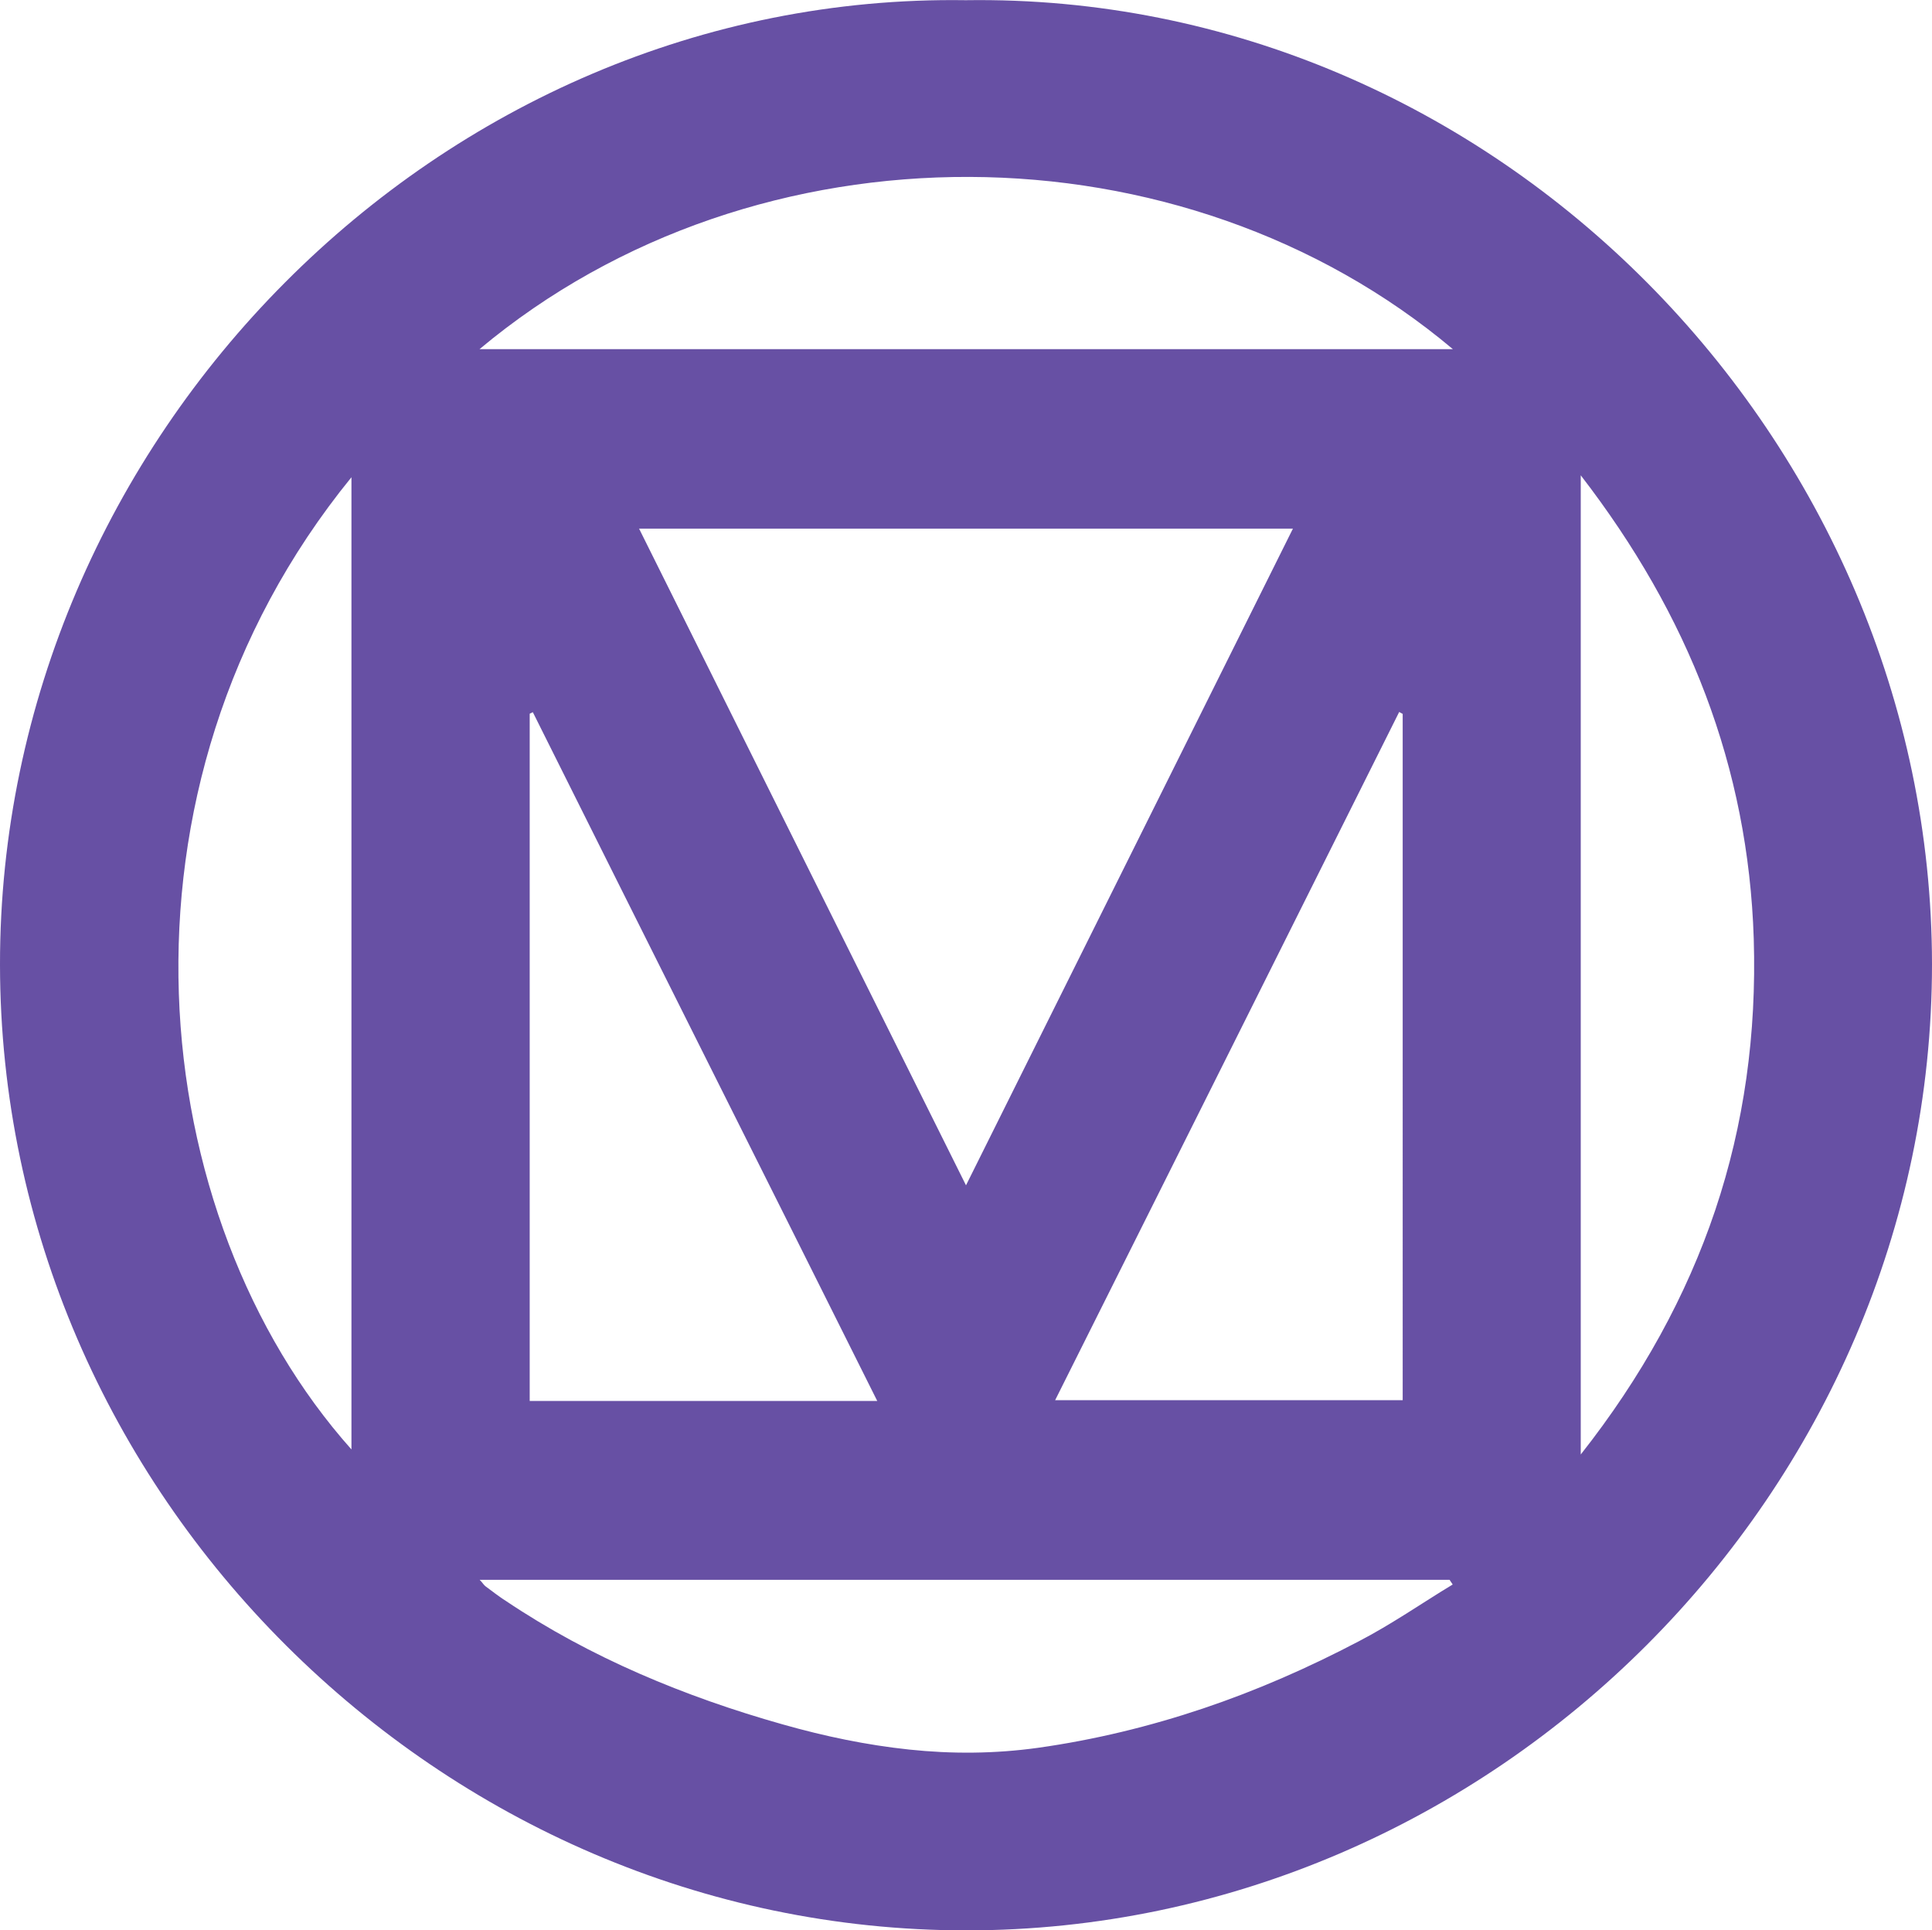 <?xml version="1.0" encoding="utf-8"?>
<!-- Generator: Adobe Illustrator 27.5.0, SVG Export Plug-In . SVG Version: 6.00 Build 0)  -->
<svg version="1.1" id="Layer_1" xmlns="http://www.w3.org/2000/svg" xmlns:xlink="http://www.w3.org/1999/xlink" x="0px" y="0px"
	 viewBox="0 0 992.8 991.8" style="enable-background:new 0 0 992.8 991.8;" xml:space="preserve">
<style type="text/css">
	.st0{fill:#6750A4;}
</style>
<path class="st0" d="M496.3,0.1c136-2,260.1,54.5,350.2,145.2s146.2,215.5,146.3,350.1c0,135.3-56.3,259.4-146.5,349.7
	S632,991.8,496.6,991.8s-259-56.2-349.4-146.2C56.7,755.5,0.1,631.5,0,495.6c-0.1-135.1,56.3-260,146.5-350.5
	C236.7,54.5,360.8-1.9,496.3,0.1z M496.4,609c28.3-56.9,56.4-113.2,84.3-169.3s55.8-112,83.7-168.1h-336
	c28,56.3,55.9,112.2,83.8,168.3S468.1,552.2,496.4,609L496.4,609L496.4,609z M450.8,719.8c-29.7-59.5-59.3-118.6-88.8-177.5
	s-58.9-117.7-88.2-176.4c-0.2,0.1-0.5,0.3-0.8,0.4s-0.5,0.3-0.8,0.4v353.1H450.8L450.8,719.8z M720.8,366.8
	c-0.3-0.2-0.6-0.3-0.9-0.5s-0.6-0.3-0.9-0.5c-29.4,58.8-58.8,117.6-88.2,176.5s-59,117.9-88.6,177.1h178.6L720.8,366.8L720.8,366.8
	L720.8,366.8z M246.4,179.4h500.2C677.3,121.1,588,91.2,498.2,90.9S317.9,119.6,246.4,179.4L246.4,179.4L246.4,179.4z M180.6,245.2
	c-65.3,80.2-91.7,175.3-88.7,265.3s35.7,174.8,88.7,234.2V245.2z M812.3,747.3c31.3-39.7,54.3-81.5,69.1-125.5
	c14.8-44.1,21.3-90.5,19.8-139.5c-1.4-44.1-9.8-85.7-24.7-125.2s-36.5-77-64.2-112.9L812.3,747.3L812.3,747.3L812.3,747.3z
	 M746.5,814.1l-0.8-1.2l-0.8-1.2H246.5c0.9,0.9,1.4,1.6,1.9,2.2s0.8,0.9,1.2,1.2c1.7,1.3,3.4,2.5,5.1,3.8c1.7,1.2,3.4,2.5,5.2,3.6
	c21.9,14.7,44.9,27,68.7,37.4s48.5,19,73.7,26.1c21.5,6.1,43.1,10.6,64.9,12.9c21.8,2.3,43.9,2.2,66.2-0.9
	c29.1-4.1,57.4-11,84.8-20.2s54.1-20.9,80-34.5c8.3-4.3,16.4-9.2,24.4-14.2S738.5,818.9,746.5,814.1L746.5,814.1L746.5,814.1z"/>
</svg>
